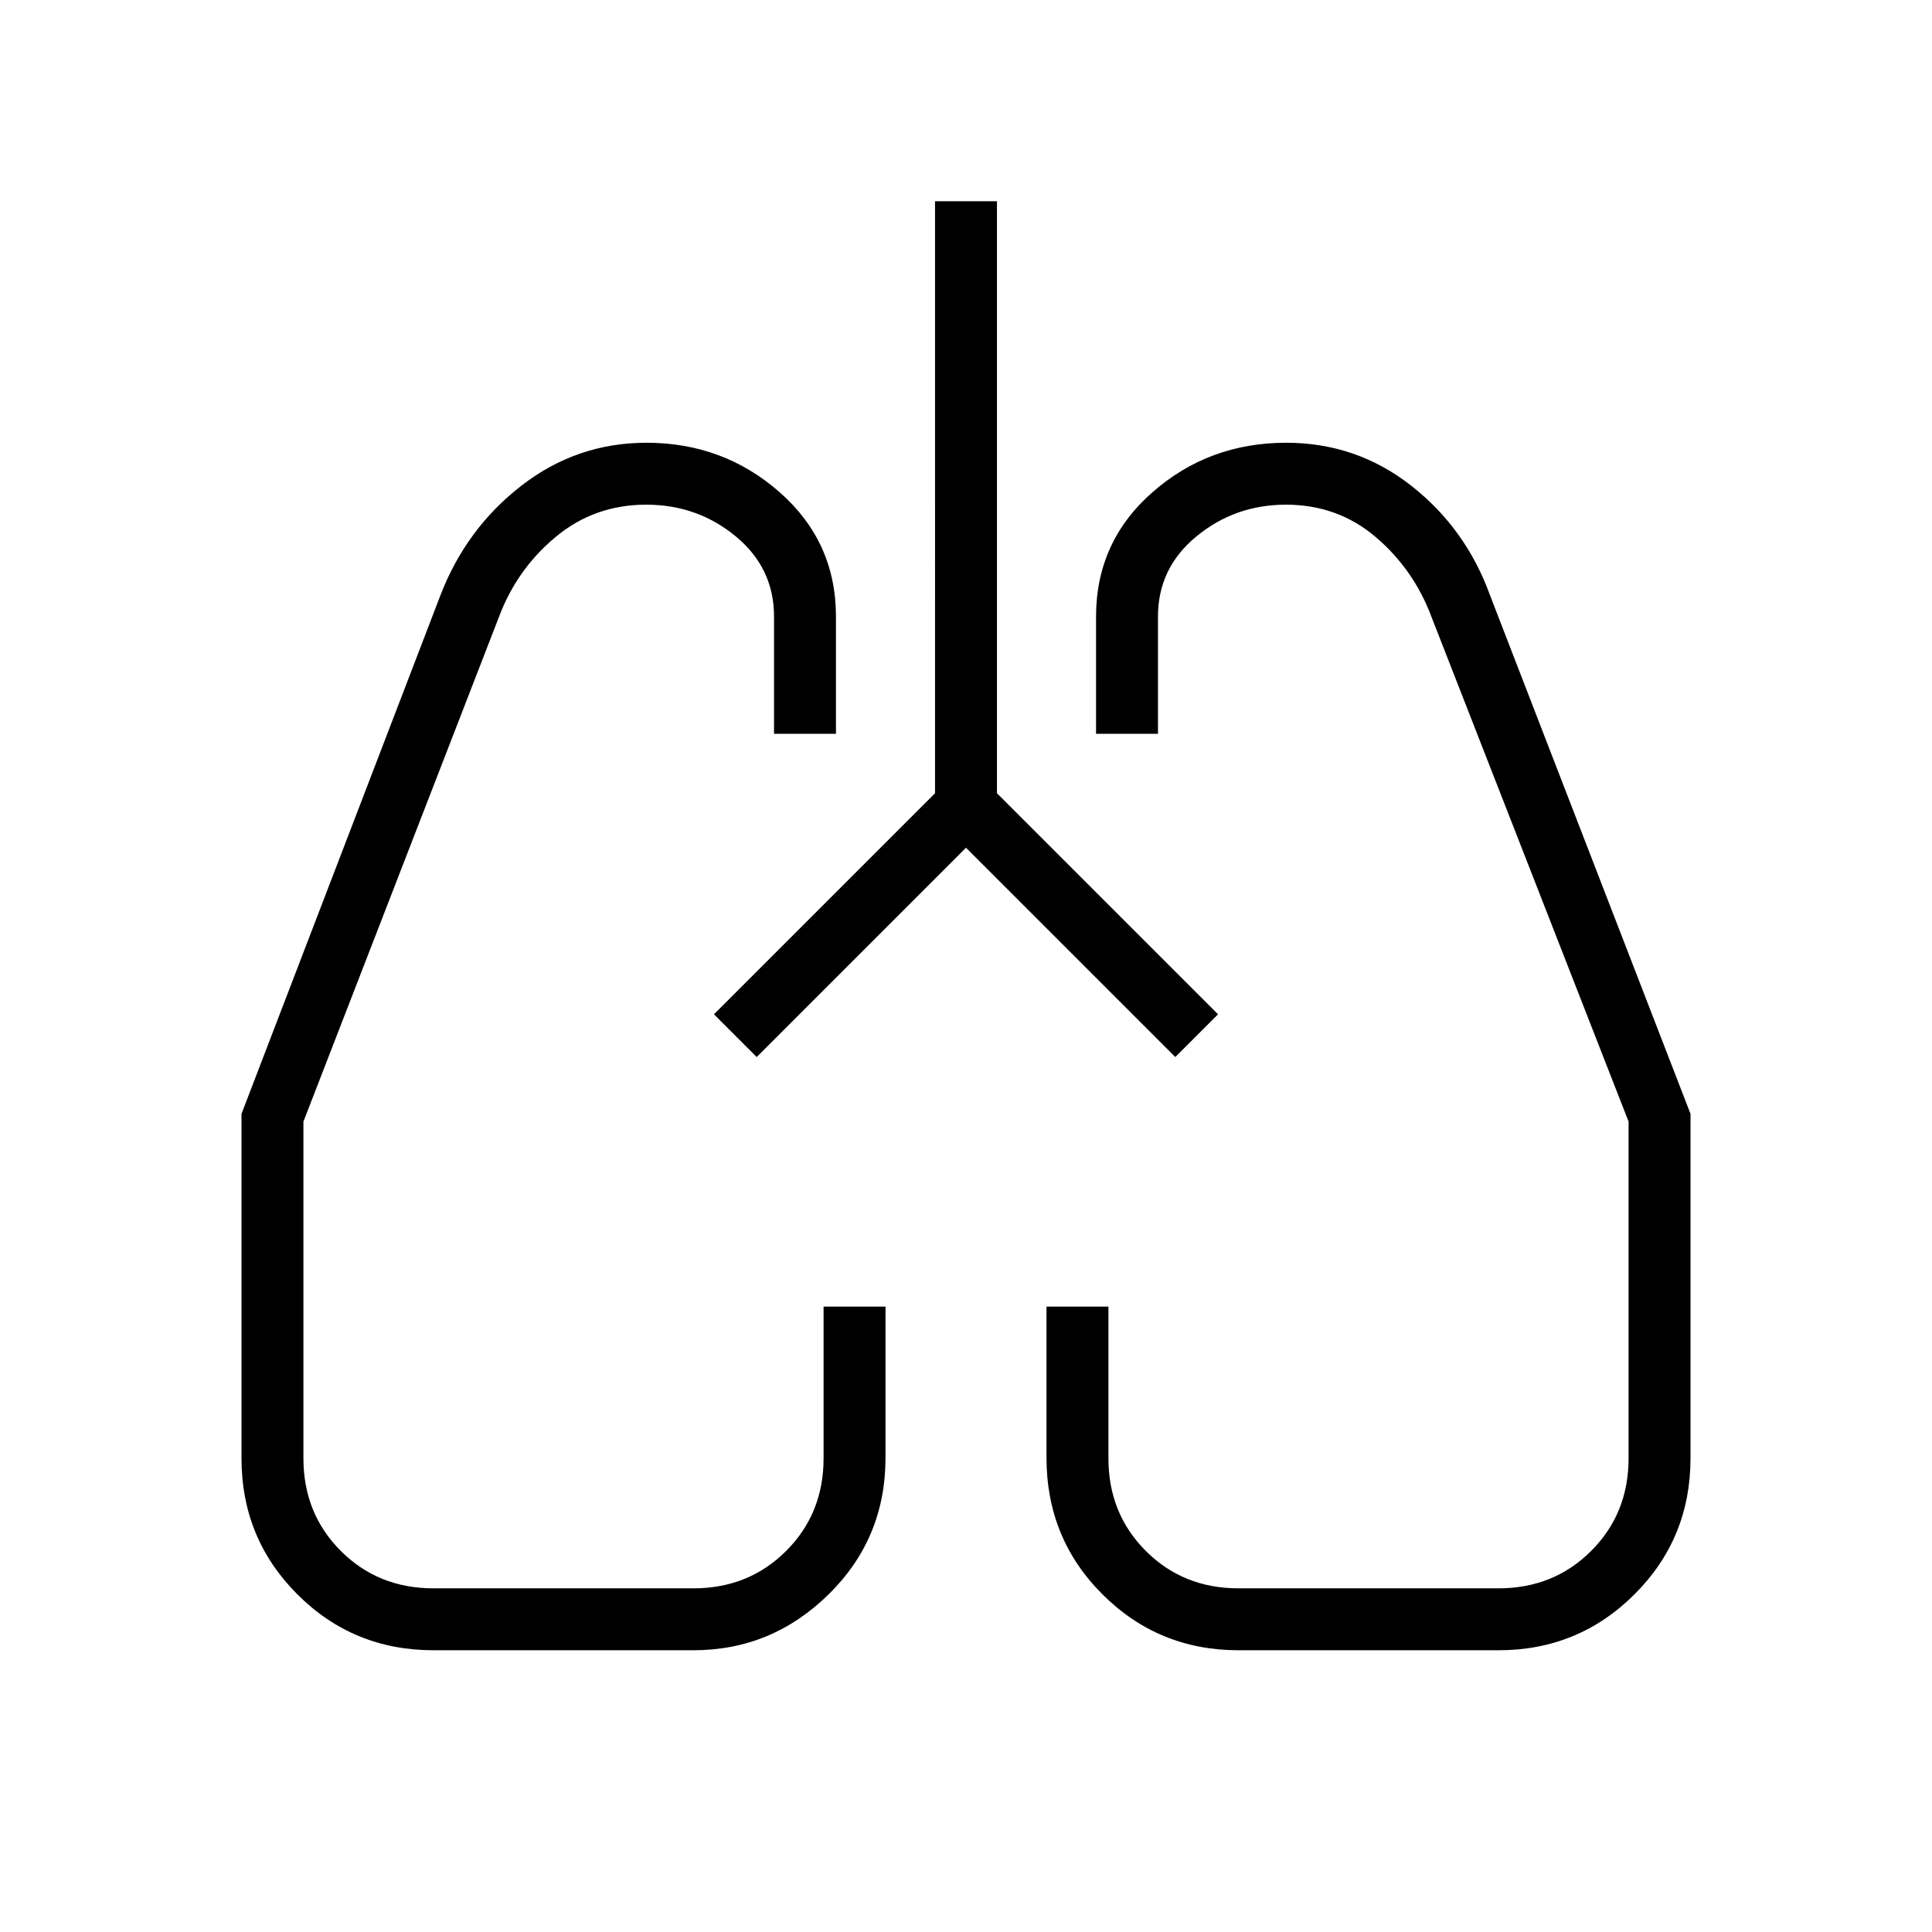 <svg xmlns="http://www.w3.org/2000/svg" width="48" height="48" viewBox="0 -960 960 960"><path d="M215.384-140q-39.846 0-67.615-27.769T120-235.385v-171.154L218.769-664q12.769-33.308 40.291-54.654Q286.582-740 321.255-740q38.206 0 66.168 24.61 27.961 24.61 27.961 61.775v58.23h-30.769v-58.23q0-24.167-19.056-39.891-19.055-15.725-44.463-15.725-25.788 0-45.096 16.116-19.308 16.115-28.154 39.884l-97.077 250.539v167.307q0 27.462 18.577 46.039t46.038 18.577h129.22q27.415 0 46.021-18.577t18.606-46.039v-75.384H440v75.167q0 40.064-28.269 67.833Q383.461-140 344.615-140H215.384Zm529.232 0H615.385q-39.744 0-67.564-27.769Q520-195.538 520-235.602v-75.167h30.769v75.384q0 27.462 18.577 46.039t46.039 18.577h129.219q27.415 0 46.021-18.577t18.606-46.039v-167.307l-97.846-250.539q-8.846-23.769-27.77-39.884-18.923-16.116-44.662-16.116-25.26 0-44.414 15.725-19.154 15.724-19.154 39.891v58.23h-30.769v-58.23q0-37.165 28.011-61.775T639.116-740q34.884 0 62.115 21.346T740.462-664L840-406.539v171.154q0 39.847-27.852 67.616Q784.295-140 744.616-140ZM354.769-456Zm250.462 0ZM480-538.769l-104 104L354.769-456l109.846-109.846V-860h30.77v294.154L605.231-456 584-434.769l-104-104Z"/></svg>